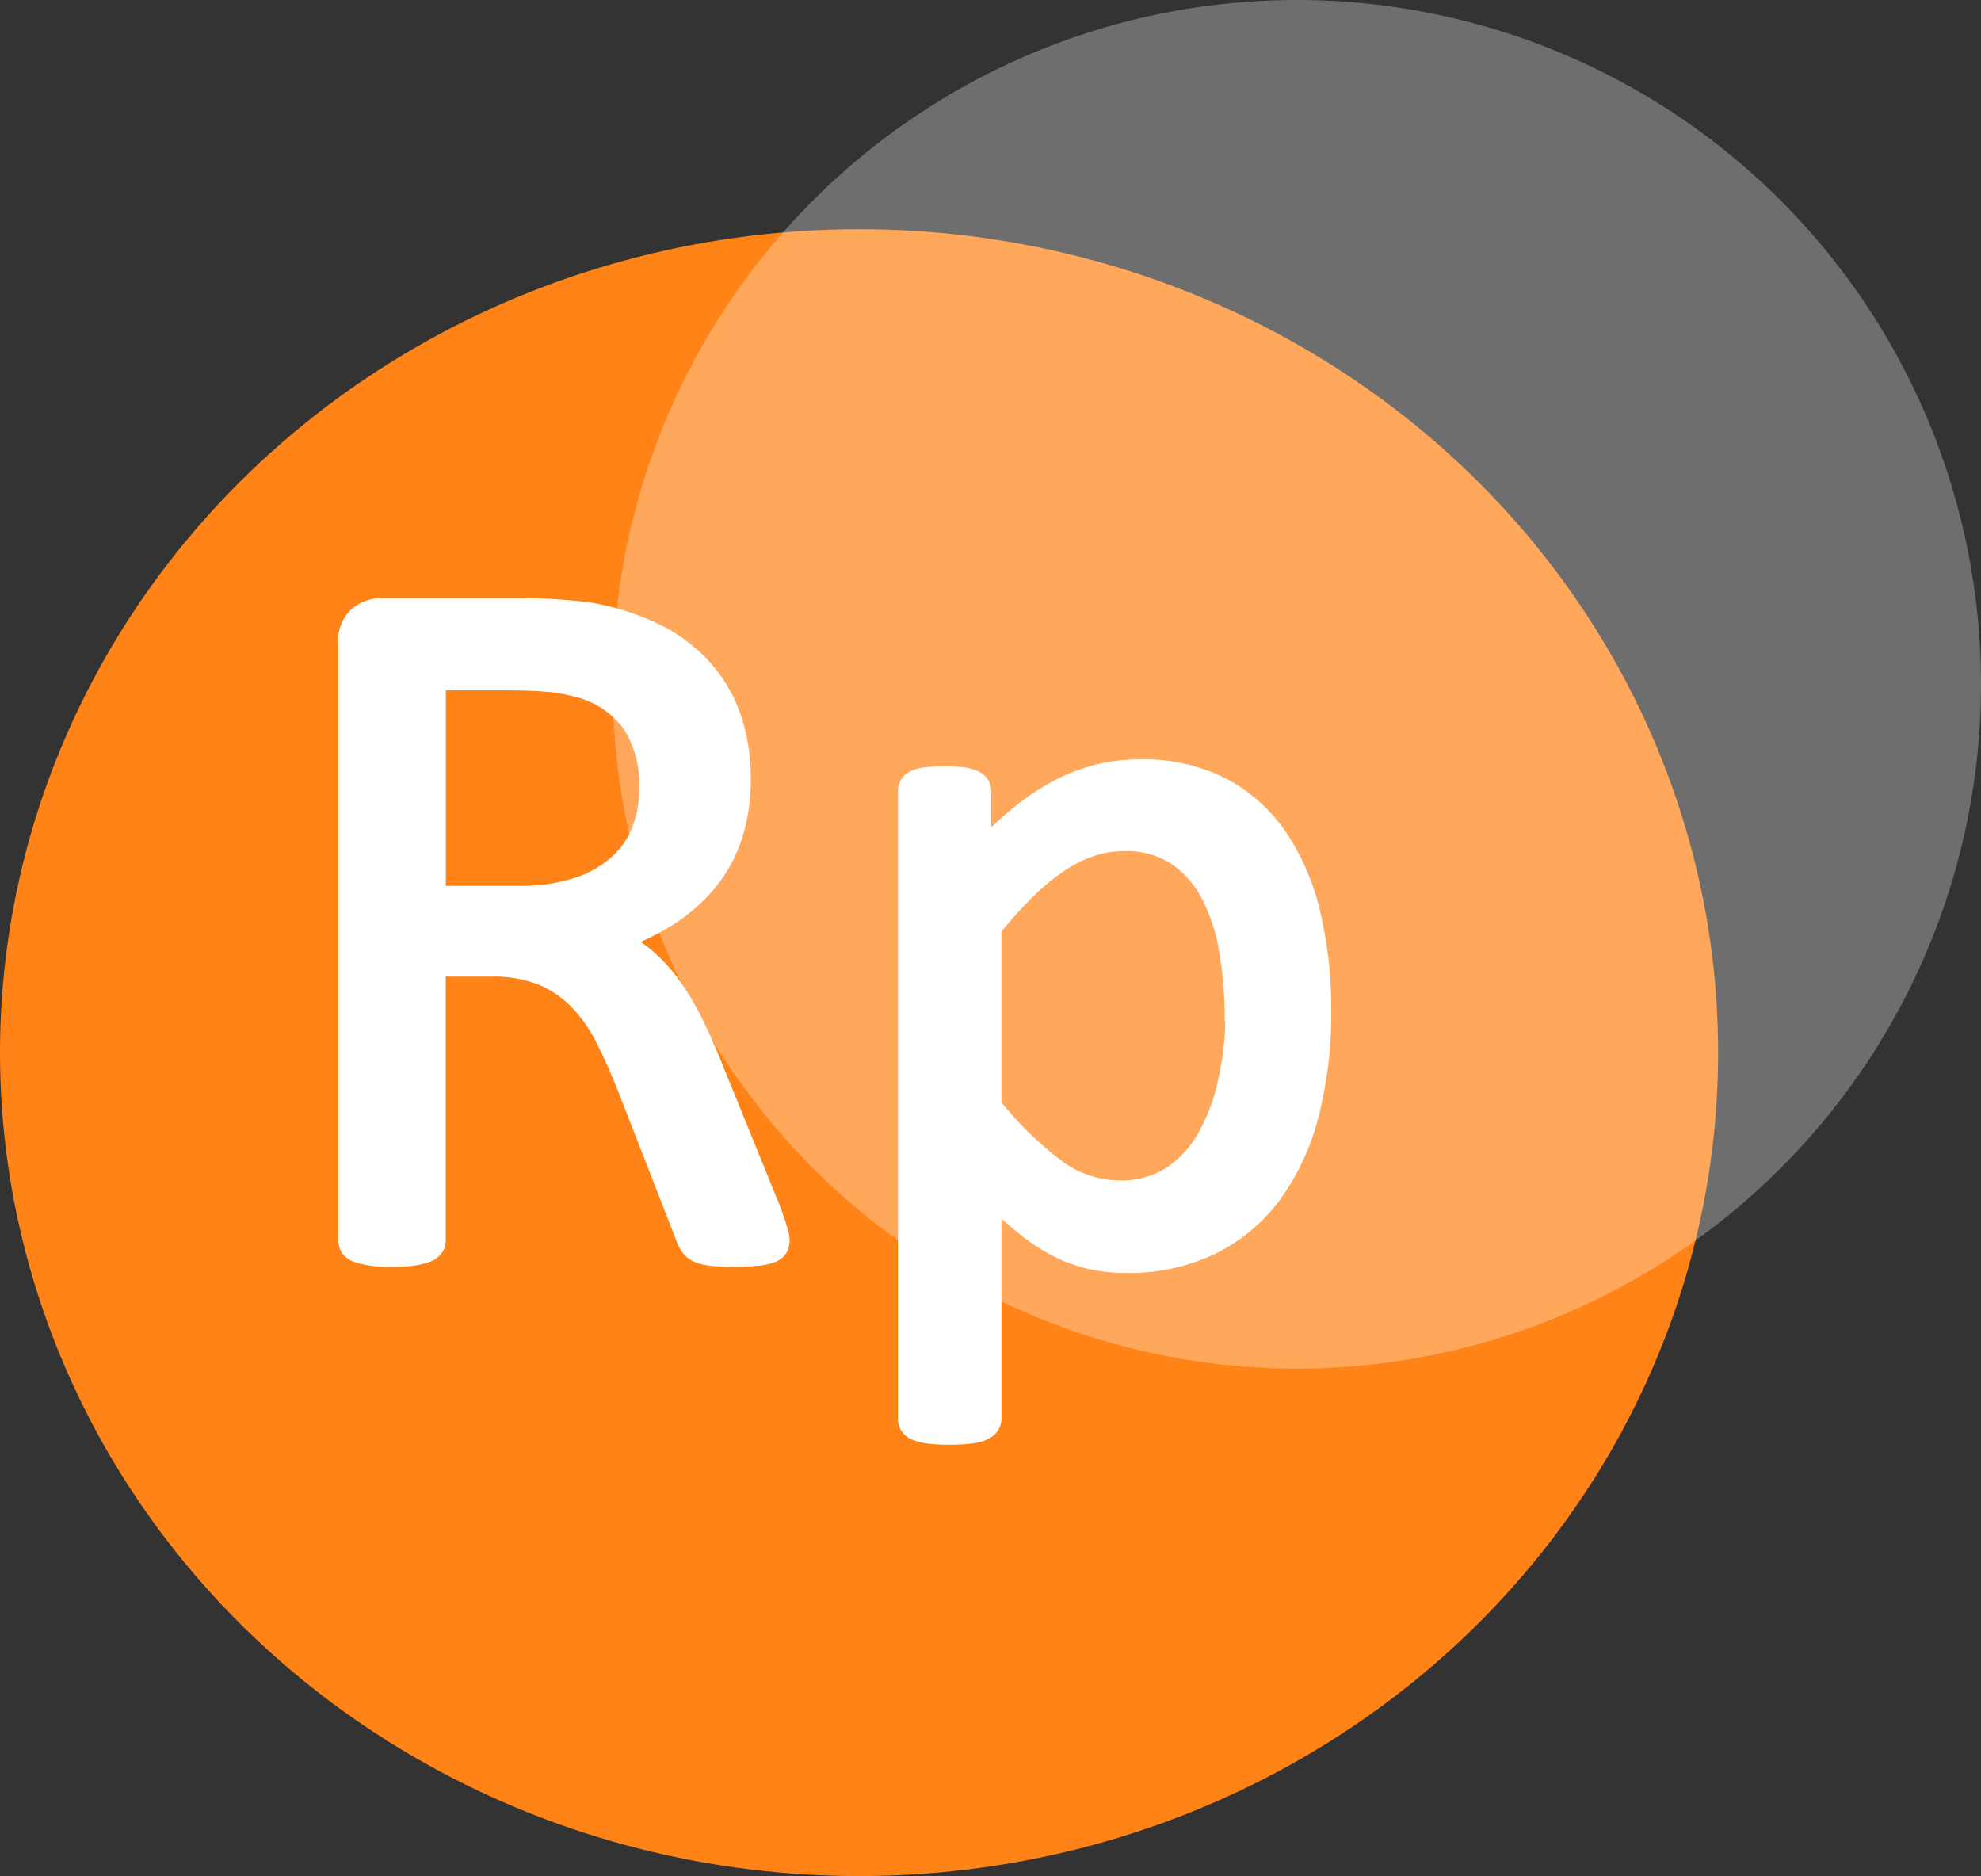<svg xmlns="http://www.w3.org/2000/svg" width="27.672" height="26.201" viewBox="0 0 27.672 26.201"><rect x="0" y="0" width="27.672" height="26.201" fill="#333333" stroke="none"/><defs><style>.a{fill:#ff8316;}.b,.c{fill:#fff;}.b{stroke:#fff;stroke-linecap:round;stroke-linejoin:round;stroke-width:0.3px;}.c{opacity:0.29;}</style></defs><g transform="translate(-57 -604.799)"><g transform="translate(56.869 607.593)"><ellipse class="a" cx="12" cy="11.5" rx="12" ry="11.5" transform="translate(0.131 0.407)"/><path class="b" d="M-15.514-20.884a.215.215,0,0,1-.021.1.162.162,0,0,1-.09.069.775.775,0,0,1-.195.042,3.164,3.164,0,0,1-.334.014,2.545,2.545,0,0,1-.3-.014.647.647,0,0,1-.184-.045.253.253,0,0,1-.108-.087.555.555,0,0,1-.066-.139l-.827-2.12q-.146-.361-.3-.664a2.134,2.134,0,0,0-.372-.521,1.528,1.528,0,0,0-.507-.341,1.822,1.822,0,0,0-.7-.122h-.8v3.829a.158.158,0,0,1-.031.1.207.207,0,0,1-.1.066.958.958,0,0,1-.181.042,1.98,1.98,0,0,1-.288.017,1.98,1.98,0,0,1-.288-.017,1.053,1.053,0,0,1-.184-.042.186.186,0,0,1-.1-.066.171.171,0,0,1-.028-.1V-29.21a.447.447,0,0,1,.142-.379.493.493,0,0,1,.3-.108h1.911q.341,0,.566.017t.407.038a3.438,3.438,0,0,1,.921.285,2.183,2.183,0,0,1,.671.493,1.99,1.99,0,0,1,.407.685,2.554,2.554,0,0,1,.136.851,2.509,2.509,0,0,1-.122.81,1.959,1.959,0,0,1-.351.632,2.323,2.323,0,0,1-.549.476,3.526,3.526,0,0,1-.716.341,1.694,1.694,0,0,1,.4.247,2.082,2.082,0,0,1,.337.358,3.333,3.333,0,0,1,.3.48q.139.271.278.612l.806,1.981a3.2,3.2,0,0,1,.125.351A.635.635,0,0,1-15.514-20.884Zm-1.8-6.317a1.609,1.609,0,0,0-.236-.893,1.335,1.335,0,0,0-.792-.525,2.255,2.255,0,0,0-.393-.069q-.219-.021-.573-.021h-1.008v3.03h1.168a2.591,2.591,0,0,0,.817-.115,1.613,1.613,0,0,0,.573-.32,1.243,1.243,0,0,0,.337-.483,1.659,1.659,0,0,0,.107-.6Zm9.366,3.1a5.633,5.633,0,0,1-.177,1.473,3.213,3.213,0,0,1-.521,1.108,2.332,2.332,0,0,1-.851.7,2.621,2.621,0,0,1-1.161.247,2.244,2.244,0,0,1-.514-.056,1.967,1.967,0,0,1-.462-.174,2.693,2.693,0,0,1-.448-.3q-.222-.181-.473-.424V-18.4a.171.171,0,0,1-.028.1.2.2,0,0,1-.09.069.635.635,0,0,1-.174.042,2.378,2.378,0,0,1-.285.014,2.3,2.3,0,0,1-.278-.014.688.688,0,0,1-.177-.042.181.181,0,0,1-.09-.069.19.19,0,0,1-.024-.1v-8.736a.21.21,0,0,1,.021-.1.168.168,0,0,1,.08-.064.54.54,0,0,1,.16-.038,2.268,2.268,0,0,1,.236-.01,2.248,2.248,0,0,1,.24.01.533.533,0,0,1,.156.038.191.191,0,0,1,.087.066.185.185,0,0,1,.024.1v.841a6.645,6.645,0,0,1,.549-.507,3.293,3.293,0,0,1,.532-.358,2.5,2.5,0,0,1,.549-.215,2.359,2.359,0,0,1,.594-.073,2.374,2.374,0,0,1,1.161.264,2.187,2.187,0,0,1,.782.723,3.226,3.226,0,0,1,.441,1.067A5.773,5.773,0,0,1-7.948-24.1Zm-1.188.132A5.734,5.734,0,0,0-9.21-24.9a2.683,2.683,0,0,0-.252-.8,1.49,1.49,0,0,0-.479-.556,1.282,1.282,0,0,0-.748-.208,1.5,1.5,0,0,0-.441.066,1.8,1.8,0,0,0-.44.208,3.136,3.136,0,0,0-.469.375,5.779,5.779,0,0,0-.517.573v2.488a4.974,4.974,0,0,0,.9.883,1.513,1.513,0,0,0,.9.306,1.306,1.306,0,0,0,.745-.208,1.573,1.573,0,0,0,.5-.556,2.784,2.784,0,0,0,.283-.778,4.2,4.2,0,0,0,.1-.863Z" transform="translate(26.525 35.407)"/></g><path class="c" d="M9.557,0A9.557,9.557,0,1,1,0,9.557,9.557,9.557,0,0,1,9.557,0Z" transform="translate(65.558 604.799)"/></g></svg>